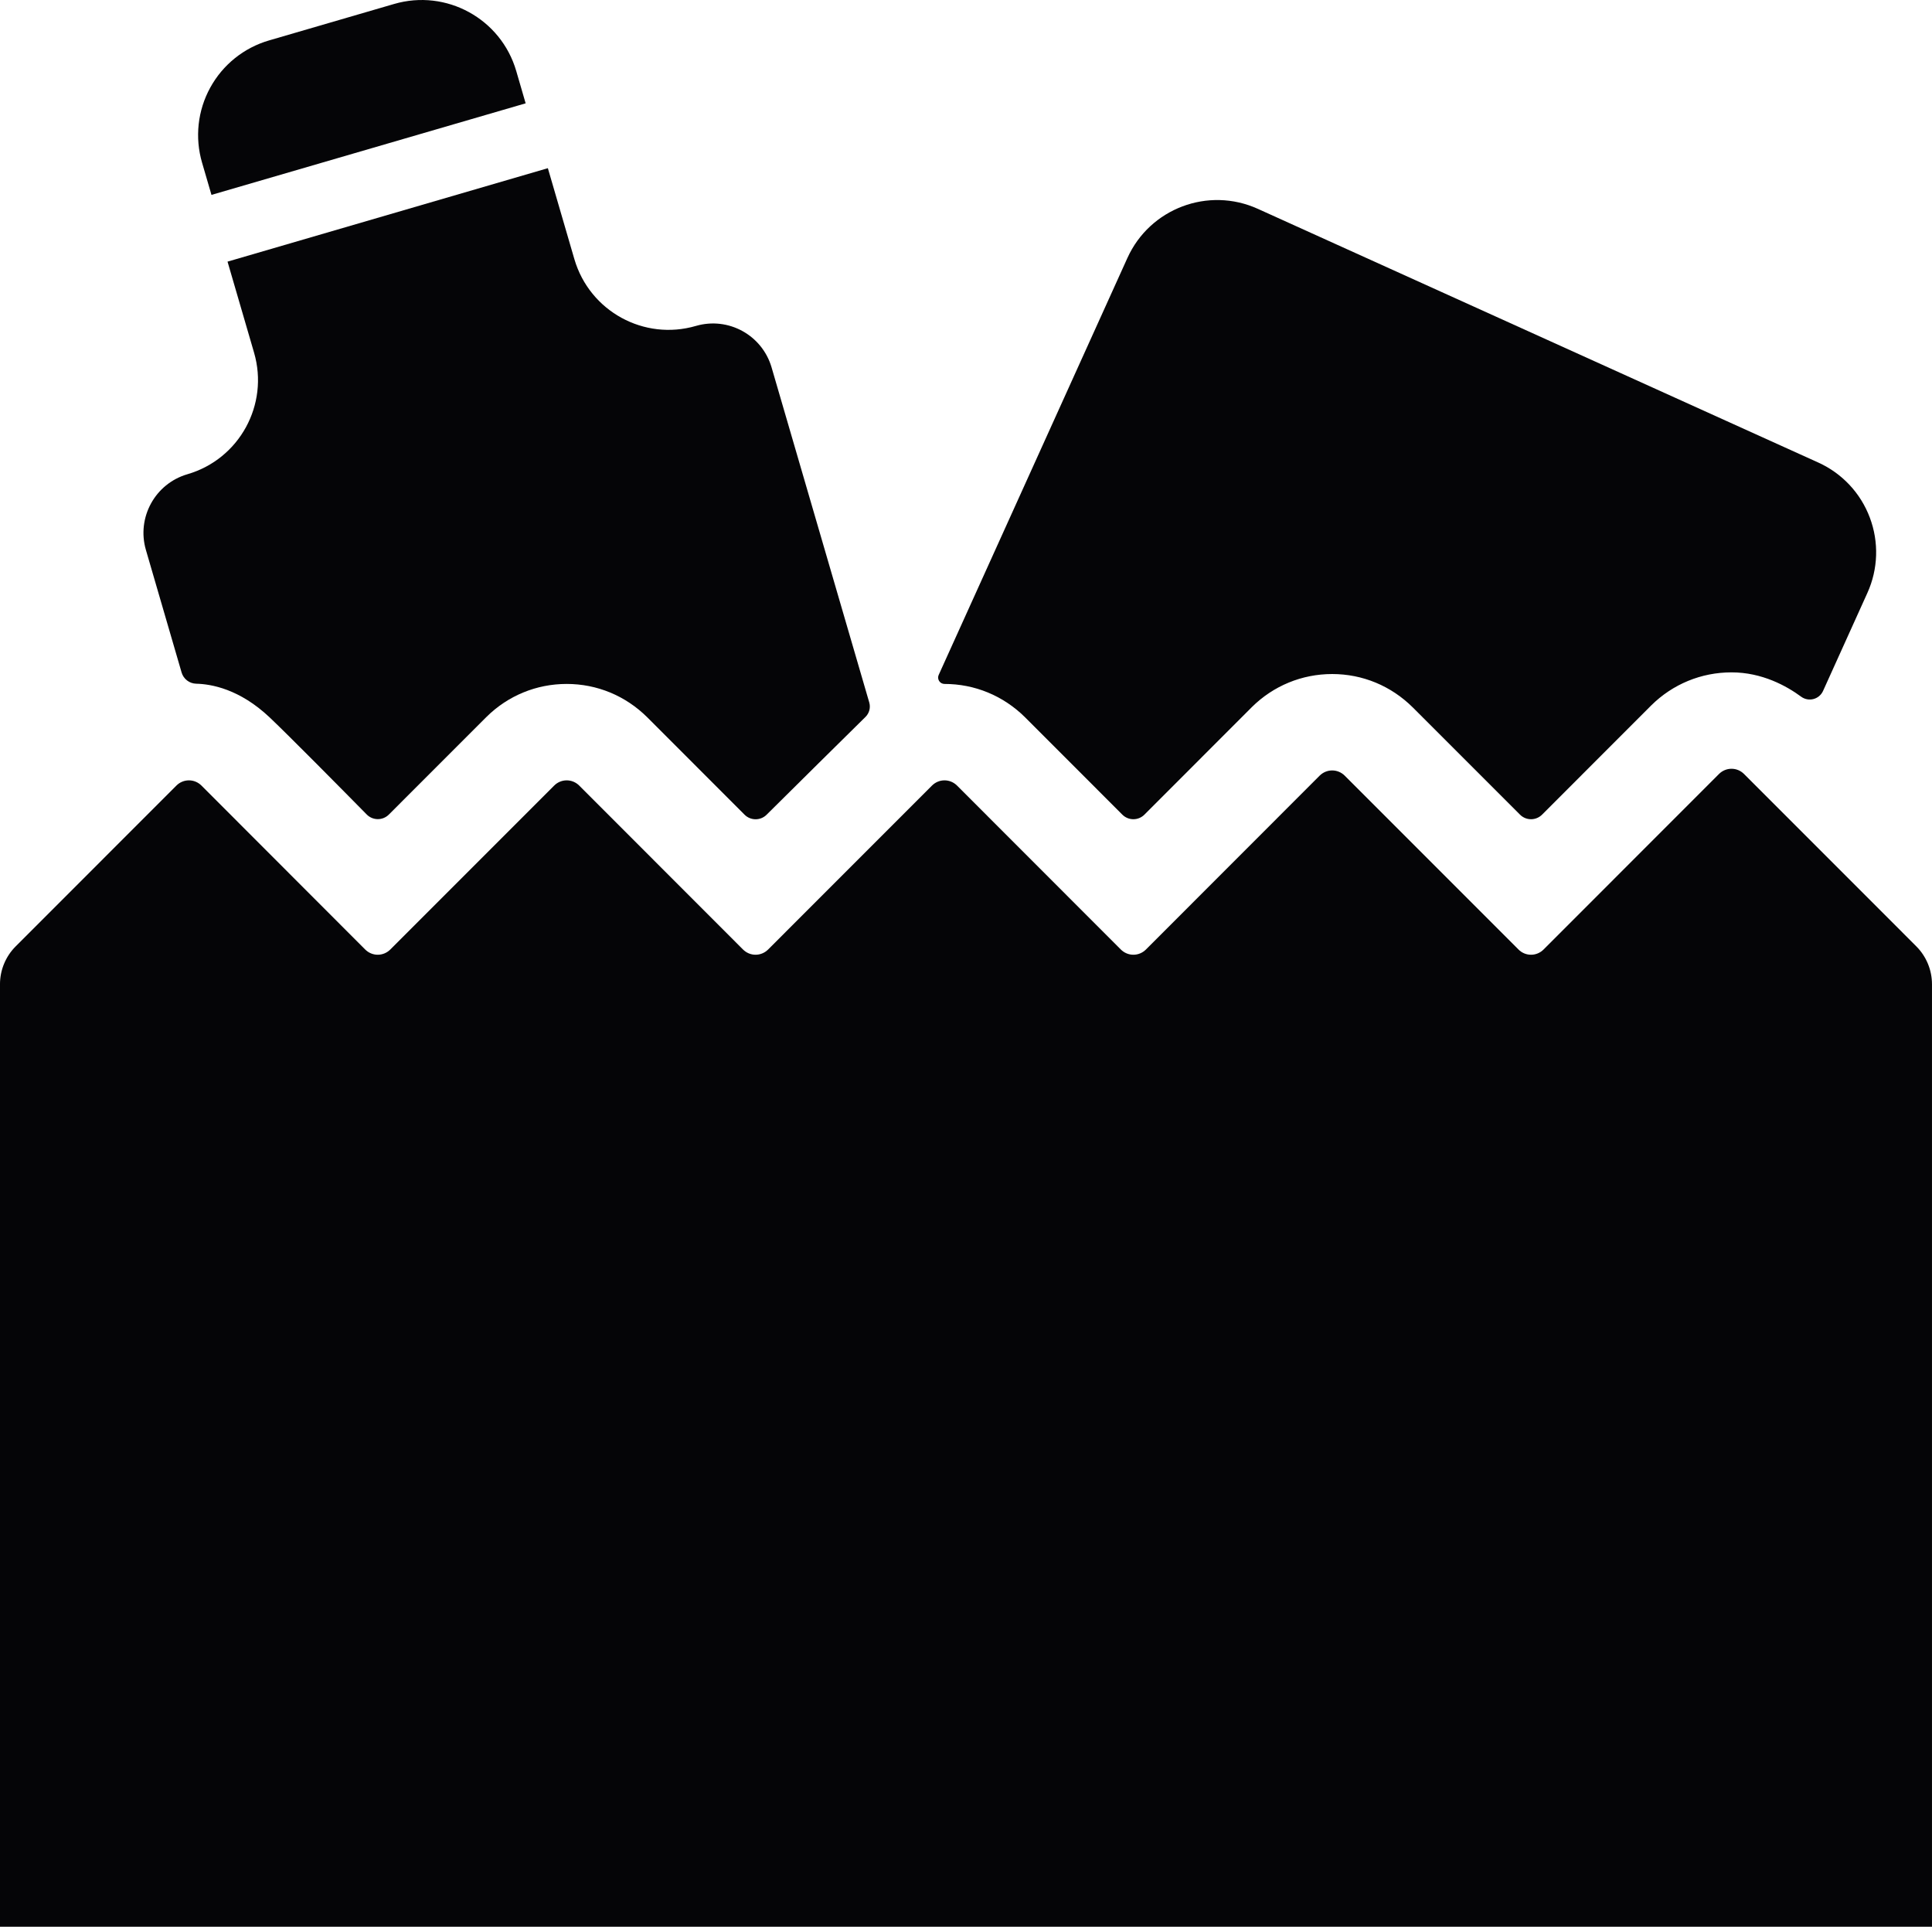 <?xml version="1.0" encoding="UTF-8"?>
<!DOCTYPE svg PUBLIC "-//W3C//DTD SVG 1.1//EN" "http://www.w3.org/Graphics/SVG/1.1/DTD/svg11.dtd">
<!-- Creator: CorelDRAW 2017 -->
<svg xmlns="http://www.w3.org/2000/svg" xml:space="preserve" width="97.085mm" height="96.799mm" version="1.1" style="shape-rendering:geometricPrecision; text-rendering:geometricPrecision; image-rendering:optimizeQuality; fill-rule:evenodd; clip-rule:evenodd"
viewBox="0 0 7843.73 7820.62"
 xmlns:xlink="http://www.w3.org/1999/xlink">
 <defs>
  <style type="text/css">
   <![CDATA[
    .fil0 {fill:#050507}
   ]]>
  </style>
 </defs>
 <g id="Слой_x0020_1">
  <g id="_1266721706368">
   <g>
    <g id="Icons_15_">
     <g>
      <path class="fil0" d="M4161.94 2911.8l394.66 394.89c11.88,11.88 27.99,18.57 44.8,18.57 16.8,0 32.9,-6.69 44.8,-18.57l436.18 -436.53c87.43,-86.6 203.38,-134.25 326.11,-134.25 122.81,0 238.8,47.64 327.38,135.64l435.21 435.17c11.85,11.87 27.98,18.56 44.77,18.54 16.8,0 32.91,-6.67 44.8,-18.56l443.08 -443.33c87.41,-86.6 203.27,-134.25 326.1,-134.25 124.66,0 224.34,55.8 282.56,98.71 14.4,10.6 32.79,14.14 50.08,9.61 17.28,-4.51 31.59,-16.62 38.94,-32.88l179.93 -397.69c43.79,-96.68 47.39,-206.72 9.91,-305.97 -37.19,-99.34 -112.59,-179.72 -209.16,-223.42l-2275.5 -1029.84c-201.22,-91.08 -438.19,-1.79 -529.39,199.45l-766.2 1692.47c-3.64,8.01 -2.96,17.31 1.82,24.71 4.77,7.38 12.95,11.87 21.77,11.87l0 0c122.82,0 238.75,47.76 327.36,135.65z"/>
      <path class="fil0" d="M737.25 2729.59c7.73,26.49 31.74,44.98 59.32,45.62 61.13,1.39 176.27,21.47 298.13,136.73 78.51,74.25 298.93,297.41 394.15,394.08 11.83,12.02 28.02,18.82 44.88,18.89 16.87,0.07 33.08,-6.62 45.02,-18.55l395.92 -395.97c87.31,-86.6 203.28,-134.24 326.01,-134.24 122.82,0 238.78,47.64 327.38,135.63l394.84 395.11c24.67,24.67 64.59,24.75 89.38,0.21 97.2,-96.36 324.94,-322.02 401.41,-396.98 15.6,-15.28 21.49,-37.92 15.37,-58.86l-396.56 -1360.12c-38.46,-131.08 -175.54,-206.36 -306.92,-168.25 -211,61.64 -431.63,-59.6 -493.55,-270.57l-107.75 -369.63 -1300.52 379.3 107.74 369.55c61.42,211.05 -59.63,431.94 -270.49,493.36 -131.47,38.34 -206.87,176.02 -168.68,307.24l144.93 497.45z"/>
      <path class="fil0" d="M858.54 791.07l1275.52 -371.66 -38.21 -131.36c-61.85,-212.08 -284.02,-333.83 -495.97,-271.91l-507.71 147.97c-101.96,29.71 -187.75,98.62 -238.7,191.73 -51.05,92.98 -62.93,202.52 -33.13,304.42l38.21 130.81z"/>
      <path class="fil0" d="M7780.1 3841.3l-699.66 -699.8c-13.44,-13.41 -31.57,-21.04 -50.65,-21.04 -19.14,0 -37.21,7.63 -50.74,21.04l-712.55 712.82c-13.44,13.36 -31.61,20.99 -50.64,20.99 -19.14,0 -37.21,-7.5 -50.64,-20.99l-705.96 -706.09c-13.54,-13.36 -31.61,-20.98 -50.76,-20.98 -19.06,0 -37.19,7.63 -50.67,20.98l-705.67 706.09c-13.56,13.36 -31.62,20.99 -50.74,20.99 -19.09,0 -37.12,-7.63 -50.7,-20.99l-665.38 -665.81c-13.57,-13.4 -31.61,-21.03 -50.75,-21.03 -19.06,0 -37.12,7.63 -50.67,21.03l-665.67 665.81c-13.54,13.36 -31.59,20.99 -50.76,20.99 -19.04,0 -37.09,-7.63 -50.67,-20.99l-665.39 -665.81c-13.55,-13.4 -31.58,-21.03 -50.74,-21.03 -19.06,0 -37.12,7.63 -50.67,21.03l-665.67 665.81c-13.54,13.36 -31.62,20.99 -50.76,20.99 -19.05,0 -37.12,-7.63 -50.66,-20.99l-665.13 -665.81c-13.54,-13.4 -31.61,-21.03 -50.75,-21.03 -19.08,0 -37.21,7.63 -50.67,21.03l-652.68 652.8c-40.8,40.78 -63.72,96.18 -63.72,153.89l0 3825.44 0.24 0 7843.49 0 0 -3825.44c0,-57.7 -22.92,-113.11 -63.63,-153.89z"/>
     </g>
    </g>
   </g>
   <g>
   </g>
   <g>
   </g>
   <g>
   </g>
   <g>
   </g>
   <g>
   </g>
   <g>
   </g>
   <g>
   </g>
   <g>
   </g>
   <g>
   </g>
   <g>
   </g>
   <g>
   </g>
   <g>
   </g>
   <g>
   </g>
   <g>
   </g>
   <g>
   </g>
  </g>
 </g>
</svg>
